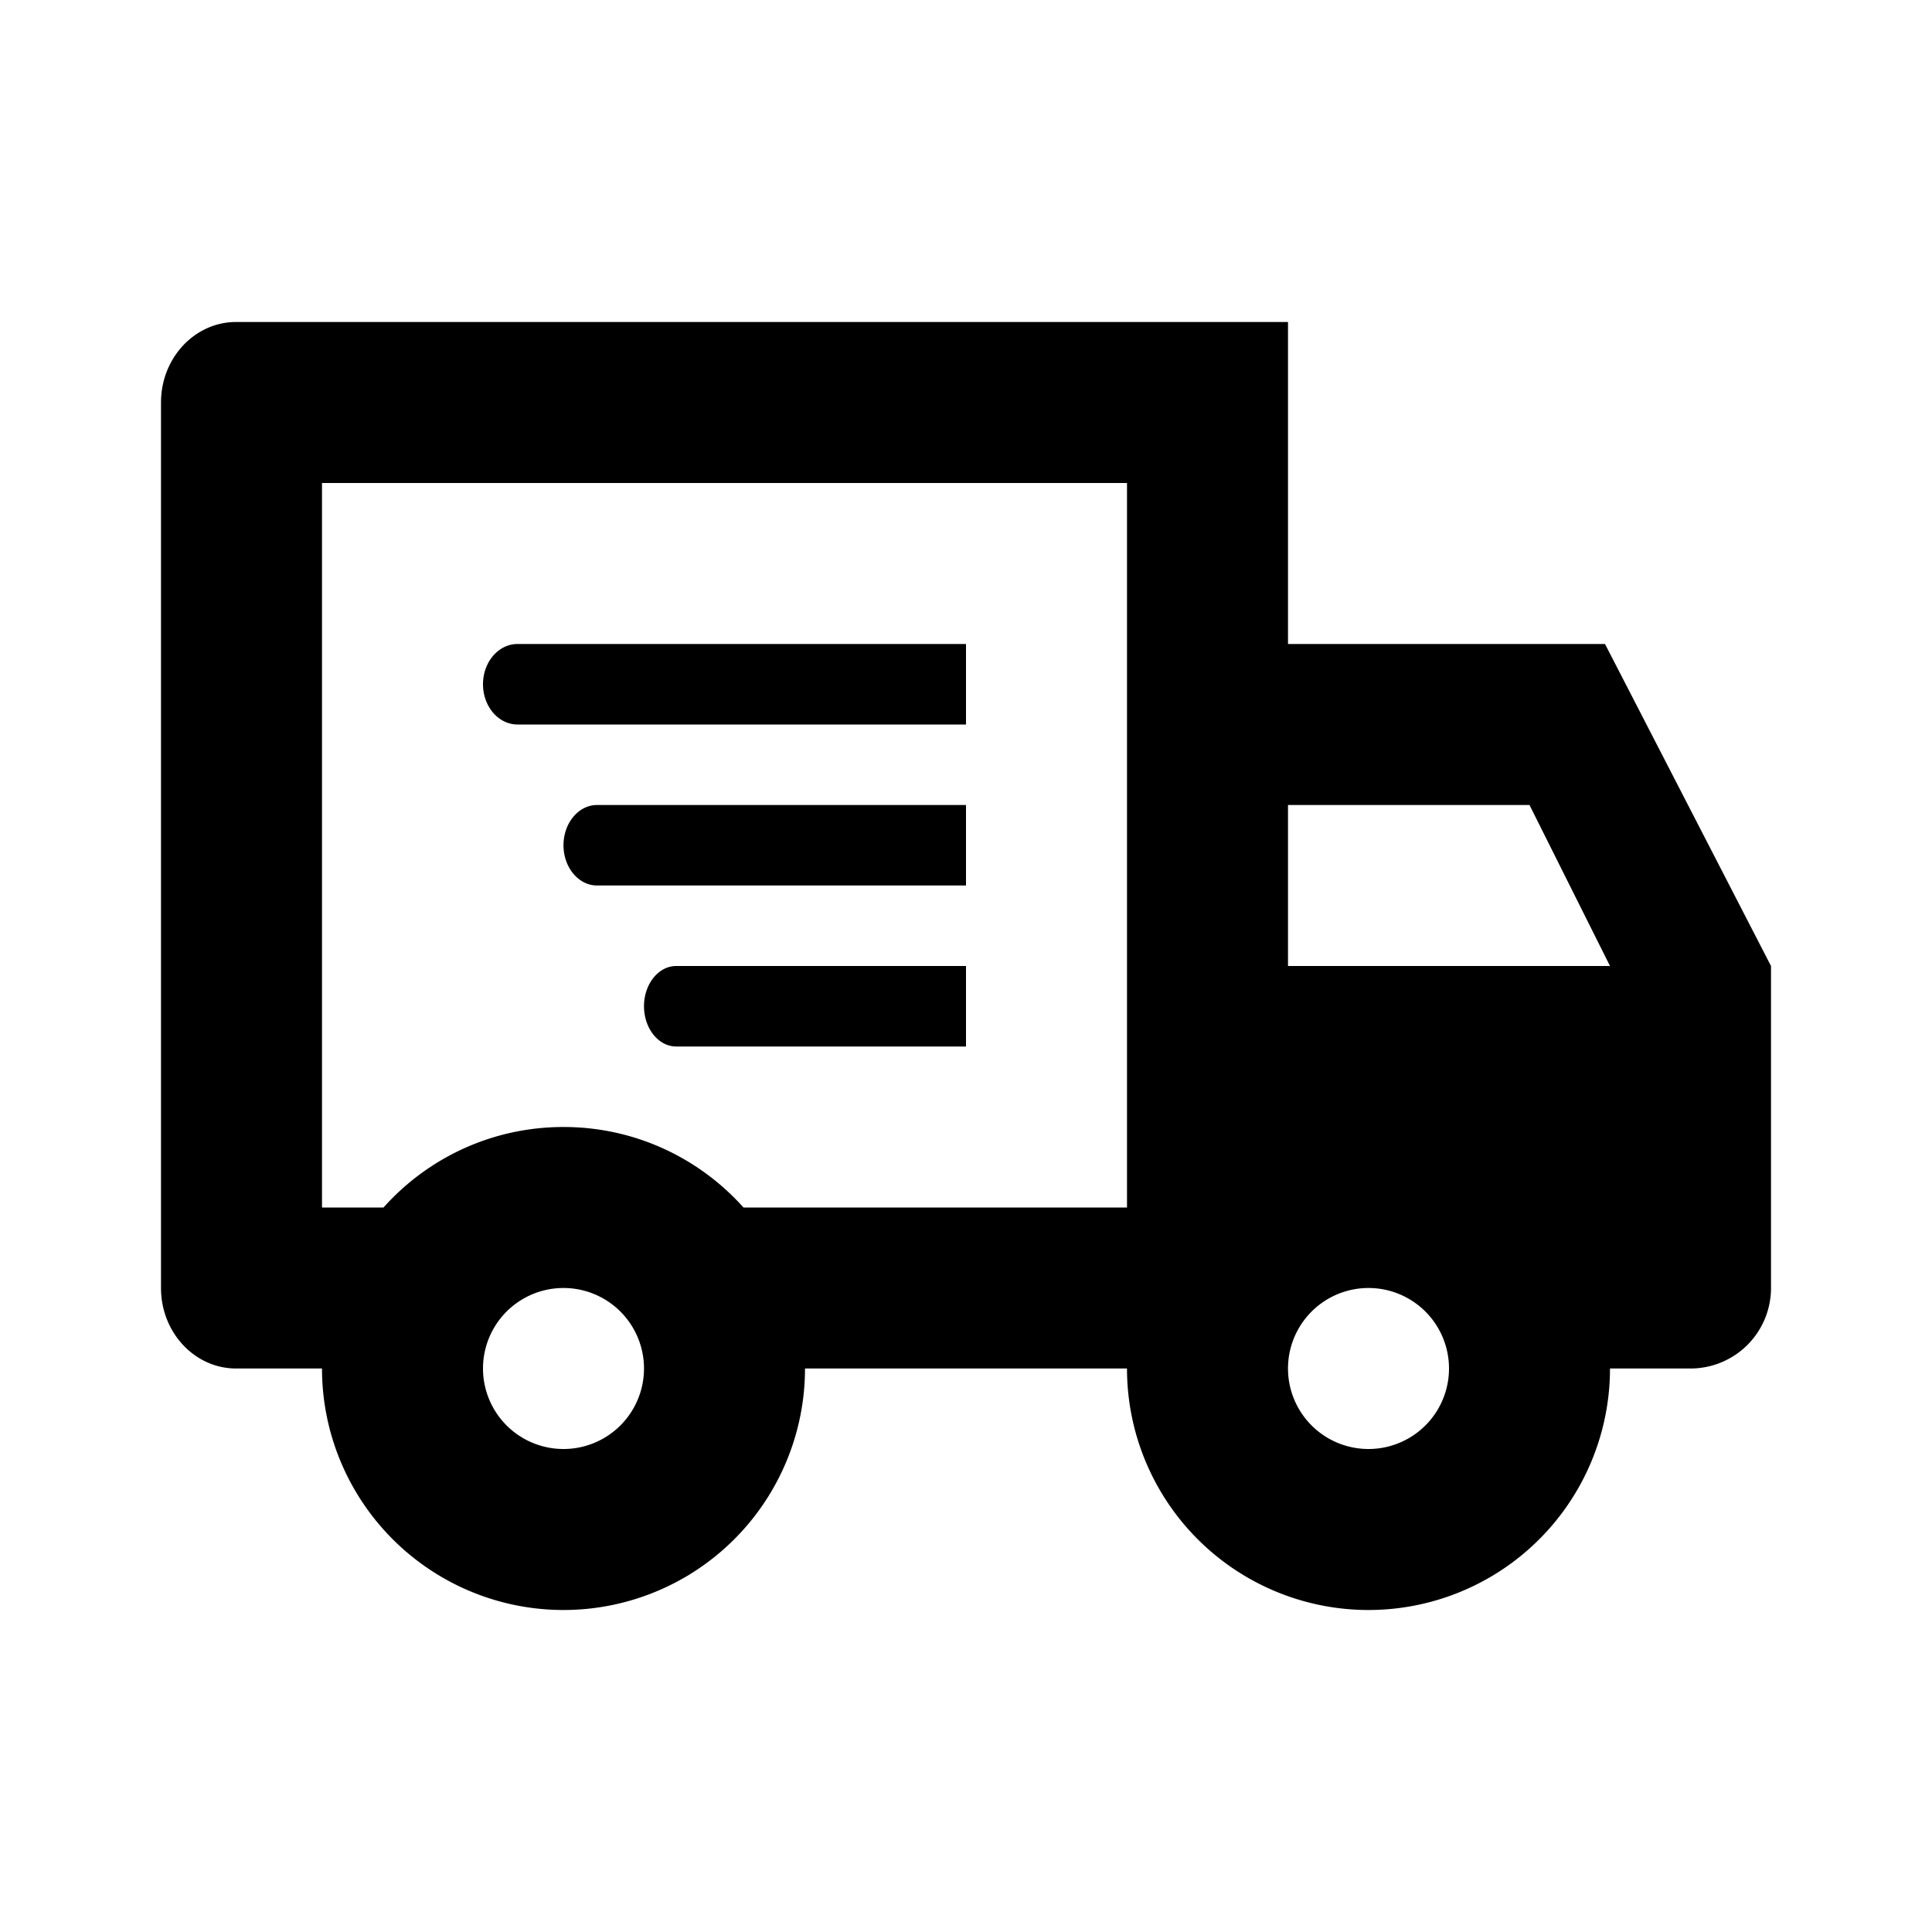 <svg xmlns="http://www.w3.org/2000/svg" viewBox="0 0 24 24"><path fill-rule="evenodd" d="M4 15V6h10v9H9.236c-.55-.614-1.348-1-2.236-1-.888 0-1.687.386-2.236 1H4zM16 4v4h3.938L22 12v4a1 1 0 01-1 1h-1a3 3 0 11-6 0h-4a3 3 0 11-6 0H2.933C2.418 17 2 16.552 2 16V5c0-.552.418-1 .933-1H16zm0 8v-2h3l1 2h-4zm1 6a1 1 0 110-2 1 1 0 010 2zM6 17a1 1 0 102 0 1 1 0 00-2 0zm.429-8H12V8H6.429C6.192 8 6 8.224 6 8.5s.192.5.429.5zM12 10H7.417c-.23 0-.417.224-.417.5s.187.5.417.5H12v-1zm-3.6 2H12v1H8.4c-.22 0-.4-.224-.4-.5s.18-.5.4-.5z" clip-rule="evenodd"/></svg>